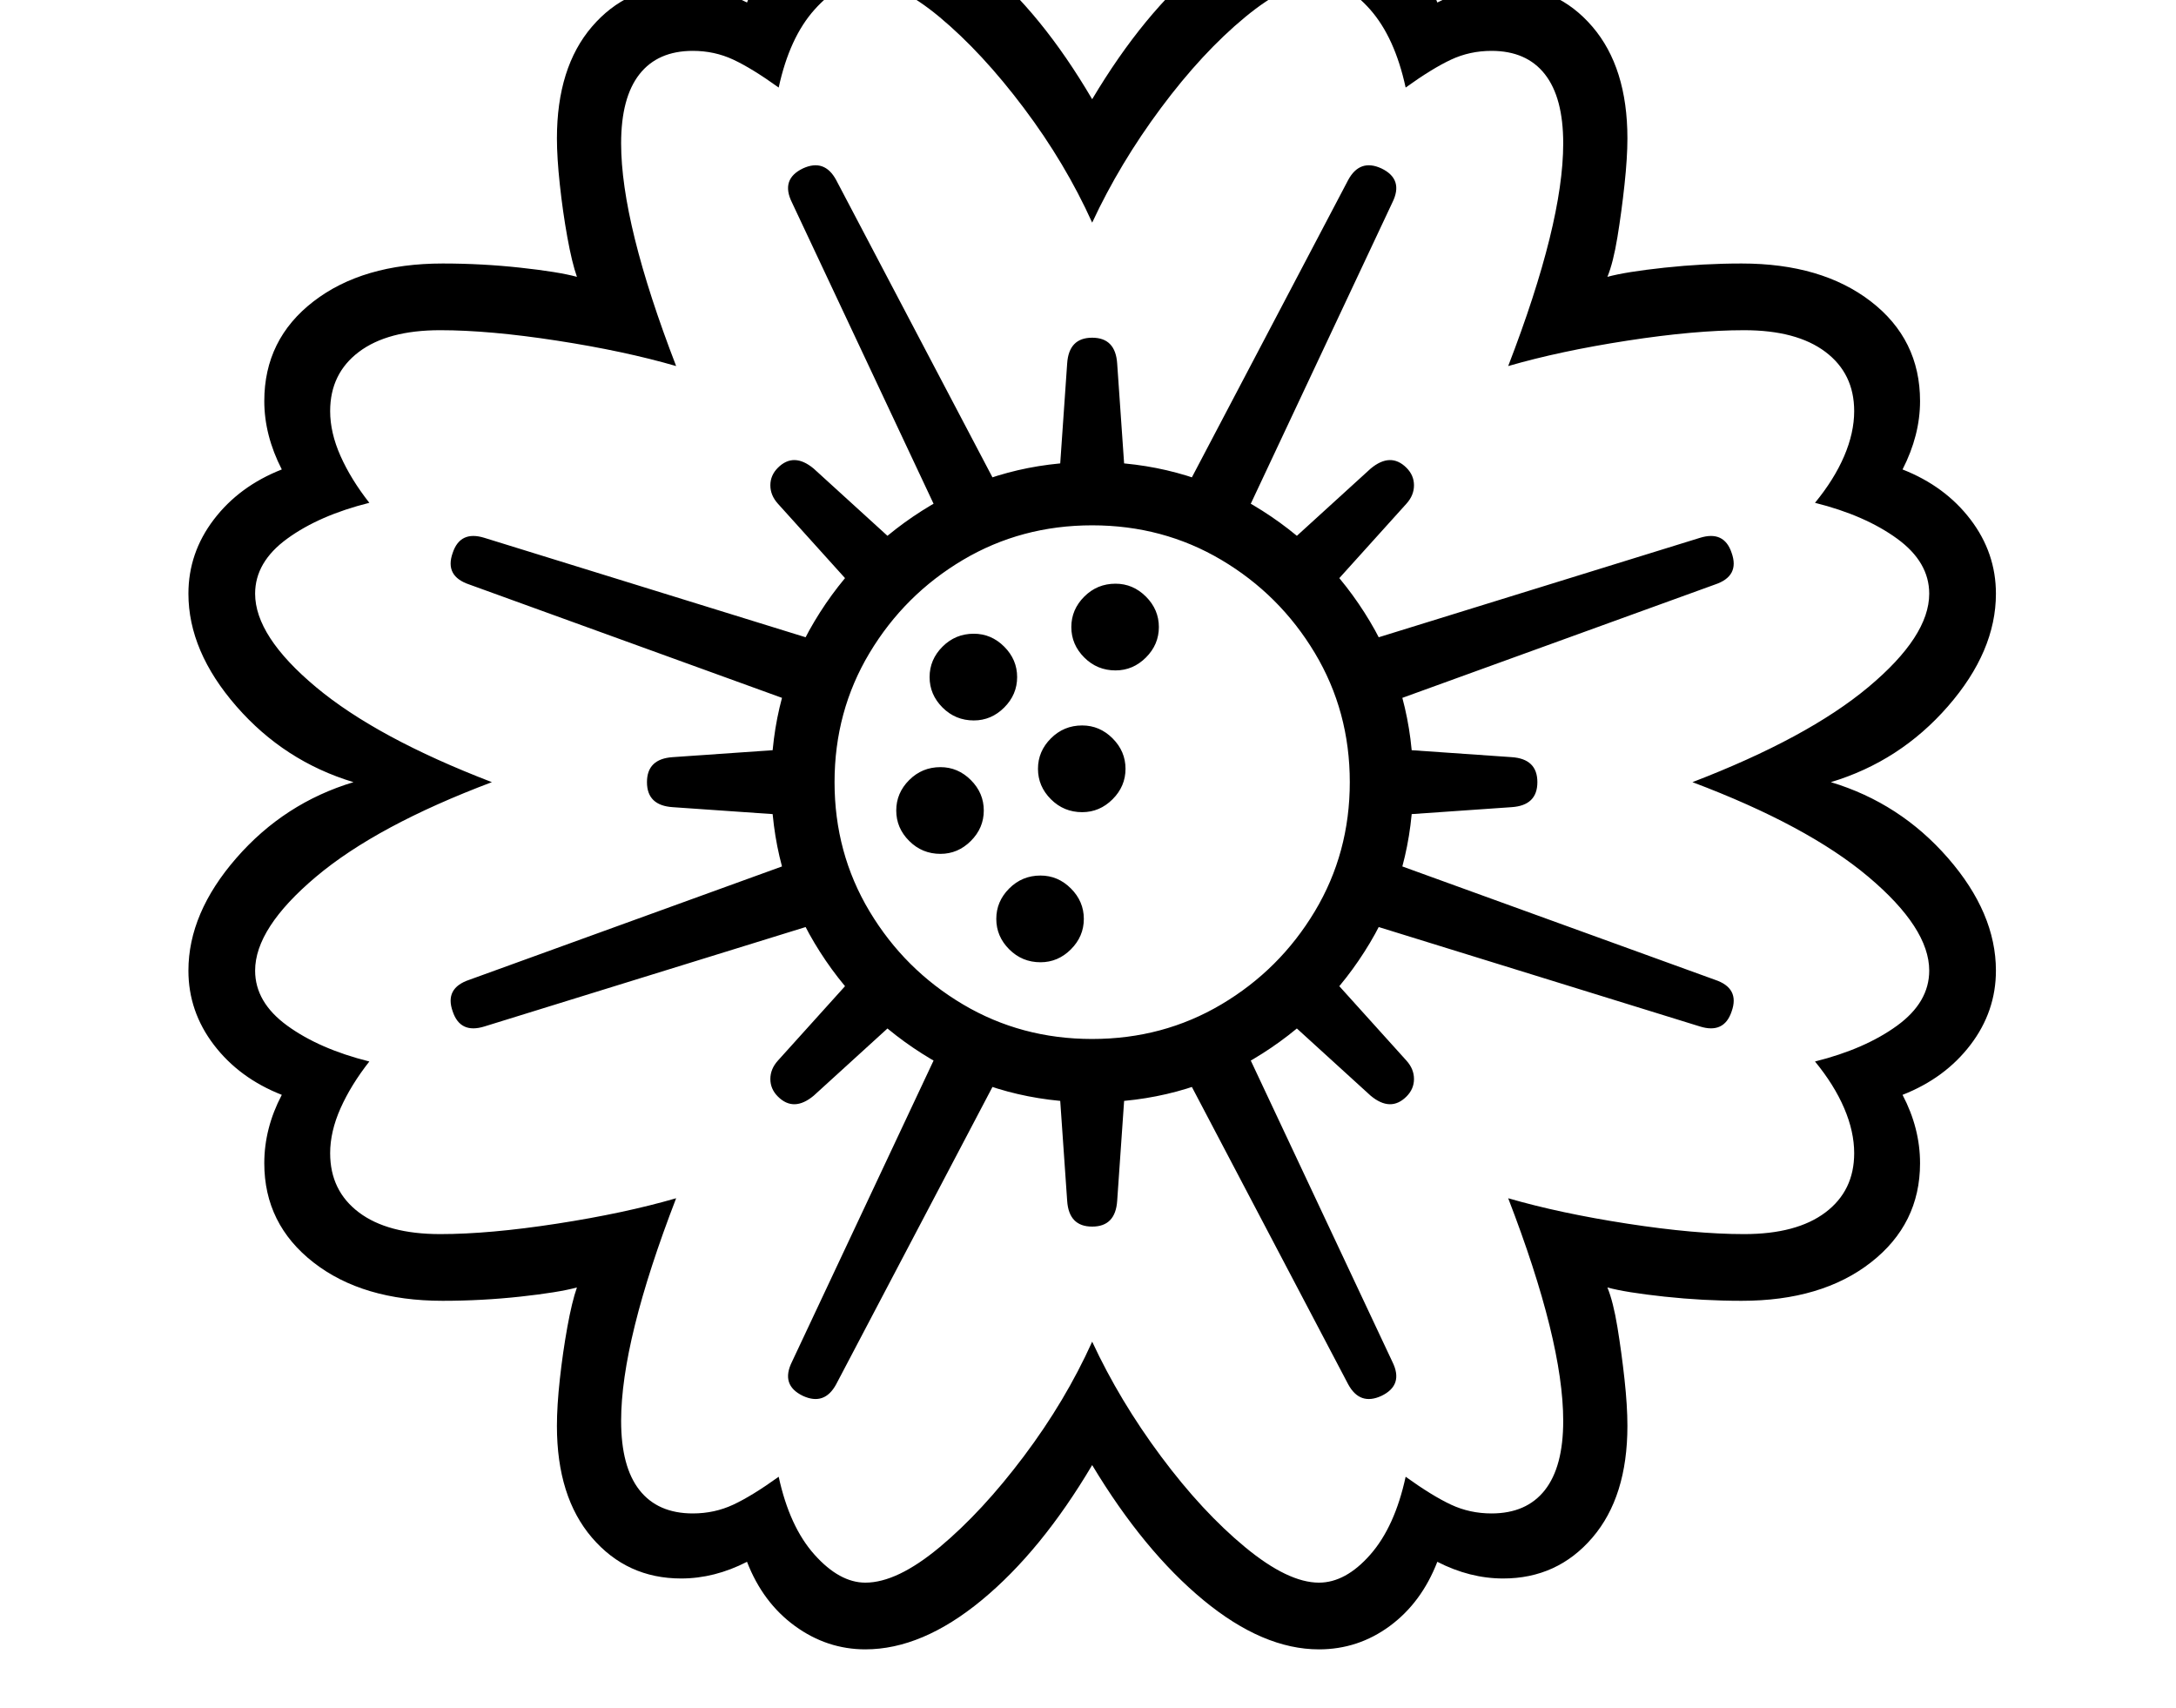 <svg xmlns="http://www.w3.org/2000/svg" viewBox="-10 0 2610 2048"><path d="M1028 1978q-46 0-84.5-28t-57.5-77q-39 20-79 20-65 0-107-49t-42-134q0-24 3.5-56t9-62.5T682 1544q-22 6-68 11t-93 5q-96 0-155-46t-59-119q0-42 21-82-51-20-81.5-60t-30.5-89q0-69 57.5-135T414 938q-83-25-140.5-91T216 712q0-49 30.5-89t81.5-60q-21-41-21-82 0-74 59-119.5T521 316q47 0 93 5t68 11q-6-17-11.5-47.5t-9-63T658 166q0-85 42-134t107-49q40 0 79 20 19-50 57.5-77.5T1028-102q68 0 139.5 58.5T1300 119q62-104 133.5-162.5T1572-102q47 0 85 27.5T1714 3q39-20 79-20 65 0 107 49t42 134q0 23-3.5 55.5t-8.5 63-12 47.5q22-6 68.5-11t92.5-5q96 0 155 45.5t59 119.5q0 41-21 82 51 20 81.5 60t30.5 89q0 69-57.5 135T2186 938q83 25 140.5 91t57.5 135q0 49-30.5 89t-81.5 60q21 40 21 82 0 73-59 119t-155 46q-46 0-92.5-5t-68.5-11q7 17 12 47.5t8.5 62.5 3.5 56q0 85-42 134t-107 49q-40 0-79-20-19 49-57 77t-85 28q-67 0-138.5-59T1300 1757q-61 103-132.5 162t-139.5 59zm-75-304q-27-13-13-41l173-368 74 26-194 369q-14 26-40 14zm-382-443q-29 9-38-18-10-28 20-38l389-141 20 76zm352 84q-9-9-9-21t9-22l92-102 52 52-101 92q-24 20-43 1zm18-337-144-10q-31-2-31-30t31-30l144-10zm359 493q-28 0-30-31l-10-144h80l-10 144q-2 31-30 31zM942 842 553 701q-30-10-20-38 9-27 38-18l391 121zm705 832q-26 12-40-14l-194-369 74-26 173 368q14 28-13 41zm-409-520q-22 0-37.5-15.5T1185 1102t15.5-36.5 37.5-15.5q21 0 36.5 15.5t15.5 36.5-15.5 36.5-36.5 15.5zm-120-130q-22 0-37.5-15.5T1065 972t15.5-36.5T1118 920q21 0 36.5 15.5T1170 972t-15.5 36.5-36.5 15.5zm40-160q-22 0-37.5-15.5T1105 812t15.5-36.5T1158 760q21 0 36.5 15.5T1210 812t-15.5 36.5T1158 864zm-143-158-92-102q-9-10-9-22t9-21q19-19 43 1l101 92zm13 1192q38 0 89-42.5t101-109 82-137.5q33 71 82.5 137.5t101 109 88.5 42.5q32 0 61.5-33.5t42.5-93.5q32 23 54.5 33.5t48.5 10.5q42 0 64-28t22-83q0-96-66-267 62 18 143 30.5t140 12.5q63 0 97.5-26t34.5-71q0-26-12-54t-35-56q60-15 98.5-43t38.5-66q0-51-73-112.5T2020 938q138-53 211-114t73-112q0-38-38.5-66t-98.5-43q23-28 35-56t12-54q0-45-34.5-71t-97.5-26q-59 0-140 12.5T1799 439q66-171 66-267 0-55-22-83t-64-28q-26 0-48.5 10.5T1676 105q-13-60-42.5-93.5T1572-22q-37 0-88.5 42.5t-101 109T1300 267q-32-71-82-137.5t-101-109-89-42.5q-31 0-61 33.5T924 105q-32-23-54.5-33.5T821 61q-42 0-64 28t-22 83q0 96 66 267-62-18-143-30.5T518 396q-63 0-97.5 26T386 493q0 26 12.5 54t34.5 56q-60 15-98.5 43T296 712q0 51 73 112t211 114q-138 52-211 113.5T296 1164q0 38 38.5 66t98.5 43q-22 28-34.5 56t-12.5 54q0 45 34.5 71t97.5 26q59 0 140-12.5t143-30.5q-66 171-66 267 0 55 22 83t64 28q26 0 48.5-10.5T924 1771q13 60 43 93.5t61 33.5zm272-576q-106 0-193.5-52T967 1131t-52-193 52-193 139.5-139 193.5-52 193.5 52T1633 745t52 193-52 193-139.5 139-193.5 52zm0-76q85 0 155-41.5t112-111.5 42-155-42-155-112-111.5-155-41.5-155 41.5T1033 783t-42 155 42 155 112 111.5 155 41.5zm377 69q-19 19-43-1l-101-92 52-52 92 102q9 10 9 22t-9 21zm-389-341q-22 0-37.5-15.5T1235 922t15.5-36.5T1288 870q21 0 36.5 15.5T1340 922t-15.5 36.5T1288 974zm40-170q-22 0-37.5-15.5T1275 752t15.5-36.5T1328 700q21 0 36.5 15.5T1380 752t-15.5 36.5T1328 804zm-215-193L940 243q-14-28 13-41 26-12 40 14l194 369zm916 620-391-121 20-76 389 141q30 10 20 38-9 27-38 18zm-769-651 10-144q2-31 30-31t30 31l10 144zm399 398v-80l144 10q31 2 31 30t-31 30zm-74-272-52-52 101-92q24-20 43-1 9 9 9 21t-9 22zm73 136-20-76 391-121q29-9 38 18 10 28-20 38zm-171-231-74-26 194-369q14-26 40-14 27 13 13 41z"/></svg>